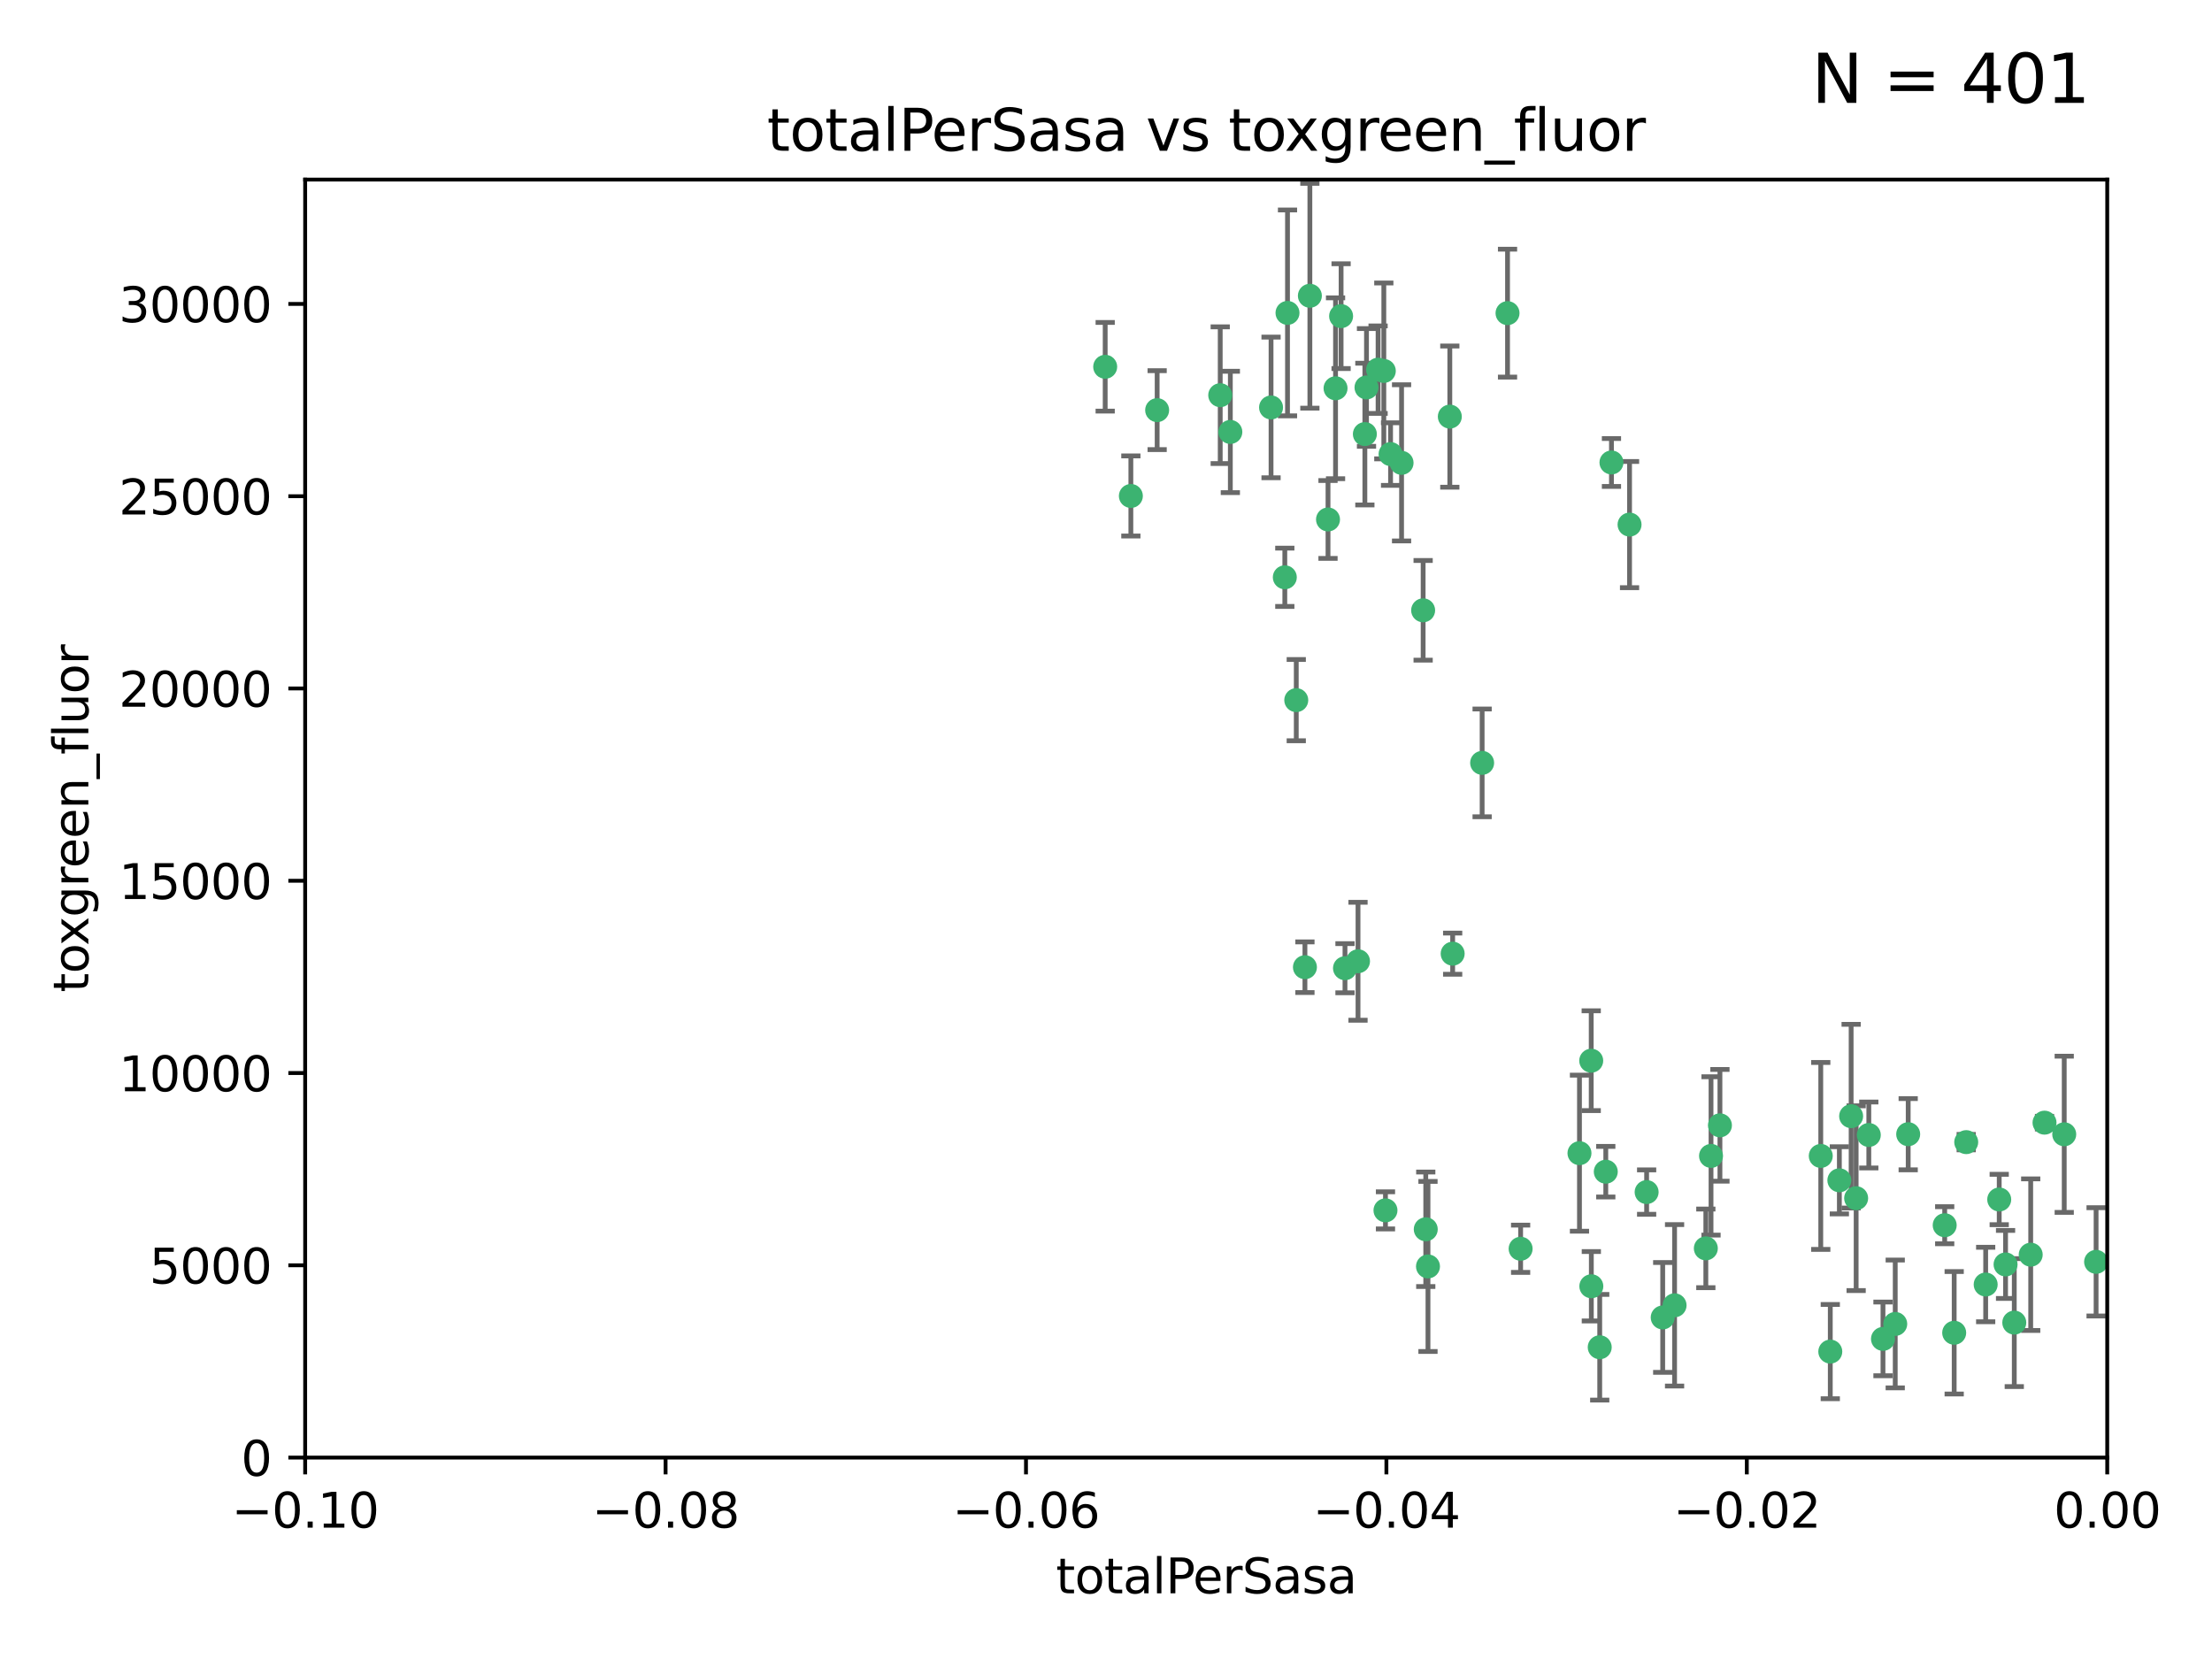 <?xml version="1.0" encoding="utf-8" standalone="no"?>
<!DOCTYPE svg PUBLIC "-//W3C//DTD SVG 1.1//EN"
  "http://www.w3.org/Graphics/SVG/1.1/DTD/svg11.dtd">
<svg xmlns:xlink="http://www.w3.org/1999/xlink" width="460.8pt" height="345.6pt" viewBox="0 0 460.8 345.6" xmlns="http://www.w3.org/2000/svg" version="1.1">
 <defs>
  <style type="text/css">*{stroke-linejoin: round; stroke-linecap: butt}</style>
 </defs>
 <g id="figure_1">
  <g id="patch_1">
   <path d="M 0 345.6 
L 460.8 345.6 
L 460.8 0 
L 0 0 
z
" style="fill: #ffffff"/>
  </g>
  <g id="axes_1">
   <g id="patch_2">
    <path d="M 63.571 303.64 
L 438.975 303.64 
L 438.975 37.411 
L 63.571 37.411 
z
" style="fill: #ffffff"/>
   </g>
   <g id="PathCollection_1">
    <defs>
     <path id="mf8526a0fea" d="M 0 1.118 
C 0.297 1.118 0.581 1 0.791 0.791 
C 1 0.581 1.118 0.297 1.118 0 
C 1.118 -0.297 1 -0.581 0.791 -0.791 
C 0.581 -1 0.297 -1.118 0 -1.118 
C -0.297 -1.118 -0.581 -1 -0.791 -0.791 
C -1 -0.581 -1.118 -0.297 -1.118 0 
C -1.118 0.297 -1 0.581 -0.791 0.791 
C -0.581 1 -0.297 1.118 0 1.118 
z
" style="stroke: #3cb371"/>
    </defs>
    <g clip-path="url(#pacc76b32da)">
     <use xlink:href="#mf8526a0fea" x="235.58" y="103.319" style="fill: #3cb371; stroke: #3cb371"/>
     <use xlink:href="#mf8526a0fea" x="268.211" y="65.184" style="fill: #3cb371; stroke: #3cb371"/>
     <use xlink:href="#mf8526a0fea" x="241.055" y="85.438" style="fill: #3cb371; stroke: #3cb371"/>
     <use xlink:href="#mf8526a0fea" x="254.195" y="82.326" style="fill: #3cb371; stroke: #3cb371"/>
     <use xlink:href="#mf8526a0fea" x="230.231" y="76.407" style="fill: #3cb371; stroke: #3cb371"/>
     <use xlink:href="#mf8526a0fea" x="279.375" y="65.86" style="fill: #3cb371; stroke: #3cb371"/>
     <use xlink:href="#mf8526a0fea" x="276.649" y="108.214" style="fill: #3cb371; stroke: #3cb371"/>
     <use xlink:href="#mf8526a0fea" x="284.327" y="90.426" style="fill: #3cb371; stroke: #3cb371"/>
     <use xlink:href="#mf8526a0fea" x="272.871" y="61.614" style="fill: #3cb371; stroke: #3cb371"/>
     <use xlink:href="#mf8526a0fea" x="296.465" y="127.138" style="fill: #3cb371; stroke: #3cb371"/>
     <use xlink:href="#mf8526a0fea" x="278.219" y="80.887" style="fill: #3cb371; stroke: #3cb371"/>
     <use xlink:href="#mf8526a0fea" x="289.681" y="94.593" style="fill: #3cb371; stroke: #3cb371"/>
     <use xlink:href="#mf8526a0fea" x="280.186" y="201.695" style="fill: #3cb371; stroke: #3cb371"/>
     <use xlink:href="#mf8526a0fea" x="287.08" y="77.01" style="fill: #3cb371; stroke: #3cb371"/>
     <use xlink:href="#mf8526a0fea" x="270.035" y="145.851" style="fill: #3cb371; stroke: #3cb371"/>
     <use xlink:href="#mf8526a0fea" x="302.023" y="86.787" style="fill: #3cb371; stroke: #3cb371"/>
     <use xlink:href="#mf8526a0fea" x="316.773" y="260.14" style="fill: #3cb371; stroke: #3cb371"/>
     <use xlink:href="#mf8526a0fea" x="264.783" y="84.877" style="fill: #3cb371; stroke: #3cb371"/>
     <use xlink:href="#mf8526a0fea" x="288.274" y="77.272" style="fill: #3cb371; stroke: #3cb371"/>
     <use xlink:href="#mf8526a0fea" x="335.696" y="96.341" style="fill: #3cb371; stroke: #3cb371"/>
     <use xlink:href="#mf8526a0fea" x="314.046" y="65.233" style="fill: #3cb371; stroke: #3cb371"/>
     <use xlink:href="#mf8526a0fea" x="267.65" y="120.261" style="fill: #3cb371; stroke: #3cb371"/>
     <use xlink:href="#mf8526a0fea" x="282.899" y="200.248" style="fill: #3cb371; stroke: #3cb371"/>
     <use xlink:href="#mf8526a0fea" x="271.842" y="201.487" style="fill: #3cb371; stroke: #3cb371"/>
     <use xlink:href="#mf8526a0fea" x="288.62" y="252.138" style="fill: #3cb371; stroke: #3cb371"/>
     <use xlink:href="#mf8526a0fea" x="291.972" y="96.418" style="fill: #3cb371; stroke: #3cb371"/>
     <use xlink:href="#mf8526a0fea" x="284.666" y="80.711" style="fill: #3cb371; stroke: #3cb371"/>
     <use xlink:href="#mf8526a0fea" x="256.303" y="89.982" style="fill: #3cb371; stroke: #3cb371"/>
     <use xlink:href="#mf8526a0fea" x="308.755" y="158.921" style="fill: #3cb371; stroke: #3cb371"/>
     <use xlink:href="#mf8526a0fea" x="329.033" y="240.229" style="fill: #3cb371; stroke: #3cb371"/>
     <use xlink:href="#mf8526a0fea" x="331.504" y="267.951" style="fill: #3cb371; stroke: #3cb371"/>
     <use xlink:href="#mf8526a0fea" x="346.372" y="274.45" style="fill: #3cb371; stroke: #3cb371"/>
     <use xlink:href="#mf8526a0fea" x="334.515" y="244.087" style="fill: #3cb371; stroke: #3cb371"/>
     <use xlink:href="#mf8526a0fea" x="339.466" y="109.281" style="fill: #3cb371; stroke: #3cb371"/>
     <use xlink:href="#mf8526a0fea" x="302.616" y="198.666" style="fill: #3cb371; stroke: #3cb371"/>
     <use xlink:href="#mf8526a0fea" x="333.252" y="280.656" style="fill: #3cb371; stroke: #3cb371"/>
     <use xlink:href="#mf8526a0fea" x="348.844" y="271.92" style="fill: #3cb371; stroke: #3cb371"/>
     <use xlink:href="#mf8526a0fea" x="331.48" y="220.964" style="fill: #3cb371; stroke: #3cb371"/>
     <use xlink:href="#mf8526a0fea" x="297.475" y="263.821" style="fill: #3cb371; stroke: #3cb371"/>
     <use xlink:href="#mf8526a0fea" x="356.438" y="240.798" style="fill: #3cb371; stroke: #3cb371"/>
     <use xlink:href="#mf8526a0fea" x="343.023" y="248.333" style="fill: #3cb371; stroke: #3cb371"/>
     <use xlink:href="#mf8526a0fea" x="355.356" y="260.057" style="fill: #3cb371; stroke: #3cb371"/>
     <use xlink:href="#mf8526a0fea" x="385.625" y="232.519" style="fill: #3cb371; stroke: #3cb371"/>
     <use xlink:href="#mf8526a0fea" x="358.294" y="234.427" style="fill: #3cb371; stroke: #3cb371"/>
     <use xlink:href="#mf8526a0fea" x="397.511" y="236.275" style="fill: #3cb371; stroke: #3cb371"/>
     <use xlink:href="#mf8526a0fea" x="297.012" y="256.083" style="fill: #3cb371; stroke: #3cb371"/>
     <use xlink:href="#mf8526a0fea" x="386.669" y="249.606" style="fill: #3cb371; stroke: #3cb371"/>
     <use xlink:href="#mf8526a0fea" x="379.299" y="240.802" style="fill: #3cb371; stroke: #3cb371"/>
     <use xlink:href="#mf8526a0fea" x="381.282" y="281.563" style="fill: #3cb371; stroke: #3cb371"/>
     <use xlink:href="#mf8526a0fea" x="383.173" y="245.879" style="fill: #3cb371; stroke: #3cb371"/>
     <use xlink:href="#mf8526a0fea" x="392.259" y="278.918" style="fill: #3cb371; stroke: #3cb371"/>
     <use xlink:href="#mf8526a0fea" x="389.306" y="236.437" style="fill: #3cb371; stroke: #3cb371"/>
     <use xlink:href="#mf8526a0fea" x="394.812" y="275.803" style="fill: #3cb371; stroke: #3cb371"/>
     <use xlink:href="#mf8526a0fea" x="409.599" y="237.927" style="fill: #3cb371; stroke: #3cb371"/>
     <use xlink:href="#mf8526a0fea" x="407.093" y="277.641" style="fill: #3cb371; stroke: #3cb371"/>
     <use xlink:href="#mf8526a0fea" x="416.474" y="249.877" style="fill: #3cb371; stroke: #3cb371"/>
     <use xlink:href="#mf8526a0fea" x="405.115" y="255.236" style="fill: #3cb371; stroke: #3cb371"/>
     <use xlink:href="#mf8526a0fea" x="413.653" y="267.589" style="fill: #3cb371; stroke: #3cb371"/>
     <use xlink:href="#mf8526a0fea" x="417.796" y="263.407" style="fill: #3cb371; stroke: #3cb371"/>
     <use xlink:href="#mf8526a0fea" x="419.611" y="275.523" style="fill: #3cb371; stroke: #3cb371"/>
     <use xlink:href="#mf8526a0fea" x="425.911" y="233.87" style="fill: #3cb371; stroke: #3cb371"/>
     <use xlink:href="#mf8526a0fea" x="423.033" y="261.371" style="fill: #3cb371; stroke: #3cb371"/>
     <use xlink:href="#mf8526a0fea" x="430.017" y="236.293" style="fill: #3cb371; stroke: #3cb371"/>
     <use xlink:href="#mf8526a0fea" x="436.655" y="262.865" style="fill: #3cb371; stroke: #3cb371"/>
    </g>
   </g>
   <g id="matplotlib.axis_1">
    <g id="xtick_1">
     <g id="line2d_1">
      <defs>
       <path id="mfcfe4acb90" d="M 0 0 
L 0 3.5 
" style="stroke: #000000; stroke-width: 0.8"/>
      </defs>
      <g>
       <use xlink:href="#mfcfe4acb90" x="63.571" y="303.64" style="stroke: #000000; stroke-width: 0.8"/>
      </g>
     </g>
     <g id="text_1">
      <!-- −0.10 -->
      <g transform="translate(48.249 318.238)scale(0.1 -0.1)">
       <defs>
        <path id="DejaVuSans-2212" d="M 678 2272 
L 4684 2272 
L 4684 1741 
L 678 1741 
L 678 2272 
z
" transform="scale(0.016)"/>
        <path id="DejaVuSans-30" d="M 2034 4250 
Q 1547 4250 1301 3770 
Q 1056 3291 1056 2328 
Q 1056 1369 1301 889 
Q 1547 409 2034 409 
Q 2525 409 2770 889 
Q 3016 1369 3016 2328 
Q 3016 3291 2770 3770 
Q 2525 4250 2034 4250 
z
M 2034 4750 
Q 2819 4750 3233 4129 
Q 3647 3509 3647 2328 
Q 3647 1150 3233 529 
Q 2819 -91 2034 -91 
Q 1250 -91 836 529 
Q 422 1150 422 2328 
Q 422 3509 836 4129 
Q 1250 4750 2034 4750 
z
" transform="scale(0.016)"/>
        <path id="DejaVuSans-2e" d="M 684 794 
L 1344 794 
L 1344 0 
L 684 0 
L 684 794 
z
" transform="scale(0.016)"/>
        <path id="DejaVuSans-31" d="M 794 531 
L 1825 531 
L 1825 4091 
L 703 3866 
L 703 4441 
L 1819 4666 
L 2450 4666 
L 2450 531 
L 3481 531 
L 3481 0 
L 794 0 
L 794 531 
z
" transform="scale(0.016)"/>
       </defs>
       <use xlink:href="#DejaVuSans-2212"/>
       <use xlink:href="#DejaVuSans-30" x="83.789"/>
       <use xlink:href="#DejaVuSans-2e" x="147.412"/>
       <use xlink:href="#DejaVuSans-31" x="179.199"/>
       <use xlink:href="#DejaVuSans-30" x="242.822"/>
      </g>
     </g>
    </g>
    <g id="xtick_2">
     <g id="line2d_2">
      <g>
       <use xlink:href="#mfcfe4acb90" x="138.652" y="303.64" style="stroke: #000000; stroke-width: 0.8"/>
      </g>
     </g>
     <g id="text_2">
      <!-- −0.08 -->
      <g transform="translate(123.329 318.238)scale(0.1 -0.1)">
       <defs>
        <path id="DejaVuSans-38" d="M 2034 2216 
Q 1584 2216 1326 1975 
Q 1069 1734 1069 1313 
Q 1069 891 1326 650 
Q 1584 409 2034 409 
Q 2484 409 2743 651 
Q 3003 894 3003 1313 
Q 3003 1734 2745 1975 
Q 2488 2216 2034 2216 
z
M 1403 2484 
Q 997 2584 770 2862 
Q 544 3141 544 3541 
Q 544 4100 942 4425 
Q 1341 4750 2034 4750 
Q 2731 4750 3128 4425 
Q 3525 4100 3525 3541 
Q 3525 3141 3298 2862 
Q 3072 2584 2669 2484 
Q 3125 2378 3379 2068 
Q 3634 1759 3634 1313 
Q 3634 634 3220 271 
Q 2806 -91 2034 -91 
Q 1263 -91 848 271 
Q 434 634 434 1313 
Q 434 1759 690 2068 
Q 947 2378 1403 2484 
z
M 1172 3481 
Q 1172 3119 1398 2916 
Q 1625 2713 2034 2713 
Q 2441 2713 2670 2916 
Q 2900 3119 2900 3481 
Q 2900 3844 2670 4047 
Q 2441 4250 2034 4250 
Q 1625 4250 1398 4047 
Q 1172 3844 1172 3481 
z
" transform="scale(0.016)"/>
       </defs>
       <use xlink:href="#DejaVuSans-2212"/>
       <use xlink:href="#DejaVuSans-30" x="83.789"/>
       <use xlink:href="#DejaVuSans-2e" x="147.412"/>
       <use xlink:href="#DejaVuSans-30" x="179.199"/>
       <use xlink:href="#DejaVuSans-38" x="242.822"/>
      </g>
     </g>
    </g>
    <g id="xtick_3">
     <g id="line2d_3">
      <g>
       <use xlink:href="#mfcfe4acb90" x="213.733" y="303.64" style="stroke: #000000; stroke-width: 0.8"/>
      </g>
     </g>
     <g id="text_3">
      <!-- −0.06 -->
      <g transform="translate(198.41 318.238)scale(0.1 -0.1)">
       <defs>
        <path id="DejaVuSans-36" d="M 2113 2584 
Q 1688 2584 1439 2293 
Q 1191 2003 1191 1497 
Q 1191 994 1439 701 
Q 1688 409 2113 409 
Q 2538 409 2786 701 
Q 3034 994 3034 1497 
Q 3034 2003 2786 2293 
Q 2538 2584 2113 2584 
z
M 3366 4563 
L 3366 3988 
Q 3128 4100 2886 4159 
Q 2644 4219 2406 4219 
Q 1781 4219 1451 3797 
Q 1122 3375 1075 2522 
Q 1259 2794 1537 2939 
Q 1816 3084 2150 3084 
Q 2853 3084 3261 2657 
Q 3669 2231 3669 1497 
Q 3669 778 3244 343 
Q 2819 -91 2113 -91 
Q 1303 -91 875 529 
Q 447 1150 447 2328 
Q 447 3434 972 4092 
Q 1497 4750 2381 4750 
Q 2619 4750 2861 4703 
Q 3103 4656 3366 4563 
z
" transform="scale(0.016)"/>
       </defs>
       <use xlink:href="#DejaVuSans-2212"/>
       <use xlink:href="#DejaVuSans-30" x="83.789"/>
       <use xlink:href="#DejaVuSans-2e" x="147.412"/>
       <use xlink:href="#DejaVuSans-30" x="179.199"/>
       <use xlink:href="#DejaVuSans-36" x="242.822"/>
      </g>
     </g>
    </g>
    <g id="xtick_4">
     <g id="line2d_4">
      <g>
       <use xlink:href="#mfcfe4acb90" x="288.813" y="303.64" style="stroke: #000000; stroke-width: 0.8"/>
      </g>
     </g>
     <g id="text_4">
      <!-- −0.04 -->
      <g transform="translate(273.491 318.238)scale(0.1 -0.1)">
       <defs>
        <path id="DejaVuSans-34" d="M 2419 4116 
L 825 1625 
L 2419 1625 
L 2419 4116 
z
M 2253 4666 
L 3047 4666 
L 3047 1625 
L 3713 1625 
L 3713 1100 
L 3047 1100 
L 3047 0 
L 2419 0 
L 2419 1100 
L 313 1100 
L 313 1709 
L 2253 4666 
z
" transform="scale(0.016)"/>
       </defs>
       <use xlink:href="#DejaVuSans-2212"/>
       <use xlink:href="#DejaVuSans-30" x="83.789"/>
       <use xlink:href="#DejaVuSans-2e" x="147.412"/>
       <use xlink:href="#DejaVuSans-30" x="179.199"/>
       <use xlink:href="#DejaVuSans-34" x="242.822"/>
      </g>
     </g>
    </g>
    <g id="xtick_5">
     <g id="line2d_5">
      <g>
       <use xlink:href="#mfcfe4acb90" x="363.894" y="303.64" style="stroke: #000000; stroke-width: 0.8"/>
      </g>
     </g>
     <g id="text_5">
      <!-- −0.02 -->
      <g transform="translate(348.572 318.238)scale(0.1 -0.1)">
       <defs>
        <path id="DejaVuSans-32" d="M 1228 531 
L 3431 531 
L 3431 0 
L 469 0 
L 469 531 
Q 828 903 1448 1529 
Q 2069 2156 2228 2338 
Q 2531 2678 2651 2914 
Q 2772 3150 2772 3378 
Q 2772 3750 2511 3984 
Q 2250 4219 1831 4219 
Q 1534 4219 1204 4116 
Q 875 4013 500 3803 
L 500 4441 
Q 881 4594 1212 4672 
Q 1544 4750 1819 4750 
Q 2544 4750 2975 4387 
Q 3406 4025 3406 3419 
Q 3406 3131 3298 2873 
Q 3191 2616 2906 2266 
Q 2828 2175 2409 1742 
Q 1991 1309 1228 531 
z
" transform="scale(0.016)"/>
       </defs>
       <use xlink:href="#DejaVuSans-2212"/>
       <use xlink:href="#DejaVuSans-30" x="83.789"/>
       <use xlink:href="#DejaVuSans-2e" x="147.412"/>
       <use xlink:href="#DejaVuSans-30" x="179.199"/>
       <use xlink:href="#DejaVuSans-32" x="242.822"/>
      </g>
     </g>
    </g>
    <g id="xtick_6">
     <g id="line2d_6">
      <g>
       <use xlink:href="#mfcfe4acb90" x="438.975" y="303.64" style="stroke: #000000; stroke-width: 0.8"/>
      </g>
     </g>
     <g id="text_6">
      <!-- 0.00 -->
      <g transform="translate(427.842 318.238)scale(0.1 -0.1)">
       <use xlink:href="#DejaVuSans-30"/>
       <use xlink:href="#DejaVuSans-2e" x="63.623"/>
       <use xlink:href="#DejaVuSans-30" x="95.41"/>
       <use xlink:href="#DejaVuSans-30" x="159.033"/>
      </g>
     </g>
    </g>
    <g id="text_7">
     <!-- totalPerSasa -->
     <g transform="translate(219.968 331.917)scale(0.1 -0.1)">
      <defs>
       <path id="DejaVuSans-74" d="M 1172 4494 
L 1172 3500 
L 2356 3500 
L 2356 3053 
L 1172 3053 
L 1172 1153 
Q 1172 725 1289 603 
Q 1406 481 1766 481 
L 2356 481 
L 2356 0 
L 1766 0 
Q 1100 0 847 248 
Q 594 497 594 1153 
L 594 3053 
L 172 3053 
L 172 3500 
L 594 3500 
L 594 4494 
L 1172 4494 
z
" transform="scale(0.016)"/>
       <path id="DejaVuSans-6f" d="M 1959 3097 
Q 1497 3097 1228 2736 
Q 959 2375 959 1747 
Q 959 1119 1226 758 
Q 1494 397 1959 397 
Q 2419 397 2687 759 
Q 2956 1122 2956 1747 
Q 2956 2369 2687 2733 
Q 2419 3097 1959 3097 
z
M 1959 3584 
Q 2709 3584 3137 3096 
Q 3566 2609 3566 1747 
Q 3566 888 3137 398 
Q 2709 -91 1959 -91 
Q 1206 -91 779 398 
Q 353 888 353 1747 
Q 353 2609 779 3096 
Q 1206 3584 1959 3584 
z
" transform="scale(0.016)"/>
       <path id="DejaVuSans-61" d="M 2194 1759 
Q 1497 1759 1228 1600 
Q 959 1441 959 1056 
Q 959 750 1161 570 
Q 1363 391 1709 391 
Q 2188 391 2477 730 
Q 2766 1069 2766 1631 
L 2766 1759 
L 2194 1759 
z
M 3341 1997 
L 3341 0 
L 2766 0 
L 2766 531 
Q 2569 213 2275 61 
Q 1981 -91 1556 -91 
Q 1019 -91 701 211 
Q 384 513 384 1019 
Q 384 1609 779 1909 
Q 1175 2209 1959 2209 
L 2766 2209 
L 2766 2266 
Q 2766 2663 2505 2880 
Q 2244 3097 1772 3097 
Q 1472 3097 1187 3025 
Q 903 2953 641 2809 
L 641 3341 
Q 956 3463 1253 3523 
Q 1550 3584 1831 3584 
Q 2591 3584 2966 3190 
Q 3341 2797 3341 1997 
z
" transform="scale(0.016)"/>
       <path id="DejaVuSans-6c" d="M 603 4863 
L 1178 4863 
L 1178 0 
L 603 0 
L 603 4863 
z
" transform="scale(0.016)"/>
       <path id="DejaVuSans-50" d="M 1259 4147 
L 1259 2394 
L 2053 2394 
Q 2494 2394 2734 2622 
Q 2975 2850 2975 3272 
Q 2975 3691 2734 3919 
Q 2494 4147 2053 4147 
L 1259 4147 
z
M 628 4666 
L 2053 4666 
Q 2838 4666 3239 4311 
Q 3641 3956 3641 3272 
Q 3641 2581 3239 2228 
Q 2838 1875 2053 1875 
L 1259 1875 
L 1259 0 
L 628 0 
L 628 4666 
z
" transform="scale(0.016)"/>
       <path id="DejaVuSans-65" d="M 3597 1894 
L 3597 1613 
L 953 1613 
Q 991 1019 1311 708 
Q 1631 397 2203 397 
Q 2534 397 2845 478 
Q 3156 559 3463 722 
L 3463 178 
Q 3153 47 2828 -22 
Q 2503 -91 2169 -91 
Q 1331 -91 842 396 
Q 353 884 353 1716 
Q 353 2575 817 3079 
Q 1281 3584 2069 3584 
Q 2775 3584 3186 3129 
Q 3597 2675 3597 1894 
z
M 3022 2063 
Q 3016 2534 2758 2815 
Q 2500 3097 2075 3097 
Q 1594 3097 1305 2825 
Q 1016 2553 972 2059 
L 3022 2063 
z
" transform="scale(0.016)"/>
       <path id="DejaVuSans-72" d="M 2631 2963 
Q 2534 3019 2420 3045 
Q 2306 3072 2169 3072 
Q 1681 3072 1420 2755 
Q 1159 2438 1159 1844 
L 1159 0 
L 581 0 
L 581 3500 
L 1159 3500 
L 1159 2956 
Q 1341 3275 1631 3429 
Q 1922 3584 2338 3584 
Q 2397 3584 2469 3576 
Q 2541 3569 2628 3553 
L 2631 2963 
z
" transform="scale(0.016)"/>
       <path id="DejaVuSans-53" d="M 3425 4513 
L 3425 3897 
Q 3066 4069 2747 4153 
Q 2428 4238 2131 4238 
Q 1616 4238 1336 4038 
Q 1056 3838 1056 3469 
Q 1056 3159 1242 3001 
Q 1428 2844 1947 2747 
L 2328 2669 
Q 3034 2534 3370 2195 
Q 3706 1856 3706 1288 
Q 3706 609 3251 259 
Q 2797 -91 1919 -91 
Q 1588 -91 1214 -16 
Q 841 59 441 206 
L 441 856 
Q 825 641 1194 531 
Q 1563 422 1919 422 
Q 2459 422 2753 634 
Q 3047 847 3047 1241 
Q 3047 1584 2836 1778 
Q 2625 1972 2144 2069 
L 1759 2144 
Q 1053 2284 737 2584 
Q 422 2884 422 3419 
Q 422 4038 858 4394 
Q 1294 4750 2059 4750 
Q 2388 4750 2728 4690 
Q 3069 4631 3425 4513 
z
" transform="scale(0.016)"/>
       <path id="DejaVuSans-73" d="M 2834 3397 
L 2834 2853 
Q 2591 2978 2328 3040 
Q 2066 3103 1784 3103 
Q 1356 3103 1142 2972 
Q 928 2841 928 2578 
Q 928 2378 1081 2264 
Q 1234 2150 1697 2047 
L 1894 2003 
Q 2506 1872 2764 1633 
Q 3022 1394 3022 966 
Q 3022 478 2636 193 
Q 2250 -91 1575 -91 
Q 1294 -91 989 -36 
Q 684 19 347 128 
L 347 722 
Q 666 556 975 473 
Q 1284 391 1588 391 
Q 1994 391 2212 530 
Q 2431 669 2431 922 
Q 2431 1156 2273 1281 
Q 2116 1406 1581 1522 
L 1381 1569 
Q 847 1681 609 1914 
Q 372 2147 372 2553 
Q 372 3047 722 3315 
Q 1072 3584 1716 3584 
Q 2034 3584 2315 3537 
Q 2597 3491 2834 3397 
z
" transform="scale(0.016)"/>
      </defs>
      <use xlink:href="#DejaVuSans-74"/>
      <use xlink:href="#DejaVuSans-6f" x="39.209"/>
      <use xlink:href="#DejaVuSans-74" x="100.391"/>
      <use xlink:href="#DejaVuSans-61" x="139.6"/>
      <use xlink:href="#DejaVuSans-6c" x="200.879"/>
      <use xlink:href="#DejaVuSans-50" x="228.662"/>
      <use xlink:href="#DejaVuSans-65" x="285.34"/>
      <use xlink:href="#DejaVuSans-72" x="346.863"/>
      <use xlink:href="#DejaVuSans-53" x="387.977"/>
      <use xlink:href="#DejaVuSans-61" x="451.453"/>
      <use xlink:href="#DejaVuSans-73" x="512.732"/>
      <use xlink:href="#DejaVuSans-61" x="564.832"/>
     </g>
    </g>
   </g>
   <g id="matplotlib.axis_2">
    <g id="ytick_1">
     <g id="line2d_7">
      <defs>
       <path id="m3f65151ff8" d="M 0 0 
L -3.5 0 
" style="stroke: #000000; stroke-width: 0.8"/>
      </defs>
      <g>
       <use xlink:href="#m3f65151ff8" x="63.571" y="303.64" style="stroke: #000000; stroke-width: 0.8"/>
      </g>
     </g>
     <g id="text_8">
      <!-- 0 -->
      <g transform="translate(50.209 307.439)scale(0.1 -0.1)">
       <use xlink:href="#DejaVuSans-30"/>
      </g>
     </g>
    </g>
    <g id="ytick_2">
     <g id="line2d_8">
      <g>
       <use xlink:href="#m3f65151ff8" x="63.571" y="263.586" style="stroke: #000000; stroke-width: 0.8"/>
      </g>
     </g>
     <g id="text_9">
      <!-- 5000 -->
      <g transform="translate(31.121 267.385)scale(0.1 -0.1)">
       <defs>
        <path id="DejaVuSans-35" d="M 691 4666 
L 3169 4666 
L 3169 4134 
L 1269 4134 
L 1269 2991 
Q 1406 3038 1543 3061 
Q 1681 3084 1819 3084 
Q 2600 3084 3056 2656 
Q 3513 2228 3513 1497 
Q 3513 744 3044 326 
Q 2575 -91 1722 -91 
Q 1428 -91 1123 -41 
Q 819 9 494 109 
L 494 744 
Q 775 591 1075 516 
Q 1375 441 1709 441 
Q 2250 441 2565 725 
Q 2881 1009 2881 1497 
Q 2881 1984 2565 2268 
Q 2250 2553 1709 2553 
Q 1456 2553 1204 2497 
Q 953 2441 691 2322 
L 691 4666 
z
" transform="scale(0.016)"/>
       </defs>
       <use xlink:href="#DejaVuSans-35"/>
       <use xlink:href="#DejaVuSans-30" x="63.623"/>
       <use xlink:href="#DejaVuSans-30" x="127.246"/>
       <use xlink:href="#DejaVuSans-30" x="190.869"/>
      </g>
     </g>
    </g>
    <g id="ytick_3">
     <g id="line2d_9">
      <g>
       <use xlink:href="#m3f65151ff8" x="63.571" y="223.532" style="stroke: #000000; stroke-width: 0.8"/>
      </g>
     </g>
     <g id="text_10">
      <!-- 10000 -->
      <g transform="translate(24.759 227.331)scale(0.1 -0.1)">
       <use xlink:href="#DejaVuSans-31"/>
       <use xlink:href="#DejaVuSans-30" x="63.623"/>
       <use xlink:href="#DejaVuSans-30" x="127.246"/>
       <use xlink:href="#DejaVuSans-30" x="190.869"/>
       <use xlink:href="#DejaVuSans-30" x="254.492"/>
      </g>
     </g>
    </g>
    <g id="ytick_4">
     <g id="line2d_10">
      <g>
       <use xlink:href="#m3f65151ff8" x="63.571" y="183.478" style="stroke: #000000; stroke-width: 0.8"/>
      </g>
     </g>
     <g id="text_11">
      <!-- 15000 -->
      <g transform="translate(24.759 187.278)scale(0.1 -0.1)">
       <use xlink:href="#DejaVuSans-31"/>
       <use xlink:href="#DejaVuSans-35" x="63.623"/>
       <use xlink:href="#DejaVuSans-30" x="127.246"/>
       <use xlink:href="#DejaVuSans-30" x="190.869"/>
       <use xlink:href="#DejaVuSans-30" x="254.492"/>
      </g>
     </g>
    </g>
    <g id="ytick_5">
     <g id="line2d_11">
      <g>
       <use xlink:href="#m3f65151ff8" x="63.571" y="143.424" style="stroke: #000000; stroke-width: 0.8"/>
      </g>
     </g>
     <g id="text_12">
      <!-- 20000 -->
      <g transform="translate(24.759 147.224)scale(0.1 -0.1)">
       <use xlink:href="#DejaVuSans-32"/>
       <use xlink:href="#DejaVuSans-30" x="63.623"/>
       <use xlink:href="#DejaVuSans-30" x="127.246"/>
       <use xlink:href="#DejaVuSans-30" x="190.869"/>
       <use xlink:href="#DejaVuSans-30" x="254.492"/>
      </g>
     </g>
    </g>
    <g id="ytick_6">
     <g id="line2d_12">
      <g>
       <use xlink:href="#m3f65151ff8" x="63.571" y="103.371" style="stroke: #000000; stroke-width: 0.8"/>
      </g>
     </g>
     <g id="text_13">
      <!-- 25000 -->
      <g transform="translate(24.759 107.17)scale(0.1 -0.1)">
       <use xlink:href="#DejaVuSans-32"/>
       <use xlink:href="#DejaVuSans-35" x="63.623"/>
       <use xlink:href="#DejaVuSans-30" x="127.246"/>
       <use xlink:href="#DejaVuSans-30" x="190.869"/>
       <use xlink:href="#DejaVuSans-30" x="254.492"/>
      </g>
     </g>
    </g>
    <g id="ytick_7">
     <g id="line2d_13">
      <g>
       <use xlink:href="#m3f65151ff8" x="63.571" y="63.317" style="stroke: #000000; stroke-width: 0.8"/>
      </g>
     </g>
     <g id="text_14">
      <!-- 30000 -->
      <g transform="translate(24.759 67.116)scale(0.1 -0.1)">
       <defs>
        <path id="DejaVuSans-33" d="M 2597 2516 
Q 3050 2419 3304 2112 
Q 3559 1806 3559 1356 
Q 3559 666 3084 287 
Q 2609 -91 1734 -91 
Q 1441 -91 1130 -33 
Q 819 25 488 141 
L 488 750 
Q 750 597 1062 519 
Q 1375 441 1716 441 
Q 2309 441 2620 675 
Q 2931 909 2931 1356 
Q 2931 1769 2642 2001 
Q 2353 2234 1838 2234 
L 1294 2234 
L 1294 2753 
L 1863 2753 
Q 2328 2753 2575 2939 
Q 2822 3125 2822 3475 
Q 2822 3834 2567 4026 
Q 2313 4219 1838 4219 
Q 1578 4219 1281 4162 
Q 984 4106 628 3988 
L 628 4550 
Q 988 4650 1302 4700 
Q 1616 4750 1894 4750 
Q 2613 4750 3031 4423 
Q 3450 4097 3450 3541 
Q 3450 3153 3228 2886 
Q 3006 2619 2597 2516 
z
" transform="scale(0.016)"/>
       </defs>
       <use xlink:href="#DejaVuSans-33"/>
       <use xlink:href="#DejaVuSans-30" x="63.623"/>
       <use xlink:href="#DejaVuSans-30" x="127.246"/>
       <use xlink:href="#DejaVuSans-30" x="190.869"/>
       <use xlink:href="#DejaVuSans-30" x="254.492"/>
      </g>
     </g>
    </g>
    <g id="text_15">
     <!-- toxgreen_fluor -->
     <g transform="translate(18.401 206.72)rotate(-90)scale(0.1 -0.1)">
      <defs>
       <path id="DejaVuSans-78" d="M 3513 3500 
L 2247 1797 
L 3578 0 
L 2900 0 
L 1881 1375 
L 863 0 
L 184 0 
L 1544 1831 
L 300 3500 
L 978 3500 
L 1906 2253 
L 2834 3500 
L 3513 3500 
z
" transform="scale(0.016)"/>
       <path id="DejaVuSans-67" d="M 2906 1791 
Q 2906 2416 2648 2759 
Q 2391 3103 1925 3103 
Q 1463 3103 1205 2759 
Q 947 2416 947 1791 
Q 947 1169 1205 825 
Q 1463 481 1925 481 
Q 2391 481 2648 825 
Q 2906 1169 2906 1791 
z
M 3481 434 
Q 3481 -459 3084 -895 
Q 2688 -1331 1869 -1331 
Q 1566 -1331 1297 -1286 
Q 1028 -1241 775 -1147 
L 775 -588 
Q 1028 -725 1275 -790 
Q 1522 -856 1778 -856 
Q 2344 -856 2625 -561 
Q 2906 -266 2906 331 
L 2906 616 
Q 2728 306 2450 153 
Q 2172 0 1784 0 
Q 1141 0 747 490 
Q 353 981 353 1791 
Q 353 2603 747 3093 
Q 1141 3584 1784 3584 
Q 2172 3584 2450 3431 
Q 2728 3278 2906 2969 
L 2906 3500 
L 3481 3500 
L 3481 434 
z
" transform="scale(0.016)"/>
       <path id="DejaVuSans-6e" d="M 3513 2113 
L 3513 0 
L 2938 0 
L 2938 2094 
Q 2938 2591 2744 2837 
Q 2550 3084 2163 3084 
Q 1697 3084 1428 2787 
Q 1159 2491 1159 1978 
L 1159 0 
L 581 0 
L 581 3500 
L 1159 3500 
L 1159 2956 
Q 1366 3272 1645 3428 
Q 1925 3584 2291 3584 
Q 2894 3584 3203 3211 
Q 3513 2838 3513 2113 
z
" transform="scale(0.016)"/>
       <path id="DejaVuSans-5f" d="M 3263 -1063 
L 3263 -1509 
L -63 -1509 
L -63 -1063 
L 3263 -1063 
z
" transform="scale(0.016)"/>
       <path id="DejaVuSans-66" d="M 2375 4863 
L 2375 4384 
L 1825 4384 
Q 1516 4384 1395 4259 
Q 1275 4134 1275 3809 
L 1275 3500 
L 2222 3500 
L 2222 3053 
L 1275 3053 
L 1275 0 
L 697 0 
L 697 3053 
L 147 3053 
L 147 3500 
L 697 3500 
L 697 3744 
Q 697 4328 969 4595 
Q 1241 4863 1831 4863 
L 2375 4863 
z
" transform="scale(0.016)"/>
       <path id="DejaVuSans-75" d="M 544 1381 
L 544 3500 
L 1119 3500 
L 1119 1403 
Q 1119 906 1312 657 
Q 1506 409 1894 409 
Q 2359 409 2629 706 
Q 2900 1003 2900 1516 
L 2900 3500 
L 3475 3500 
L 3475 0 
L 2900 0 
L 2900 538 
Q 2691 219 2414 64 
Q 2138 -91 1772 -91 
Q 1169 -91 856 284 
Q 544 659 544 1381 
z
M 1991 3584 
L 1991 3584 
z
" transform="scale(0.016)"/>
      </defs>
      <use xlink:href="#DejaVuSans-74"/>
      <use xlink:href="#DejaVuSans-6f" x="39.209"/>
      <use xlink:href="#DejaVuSans-78" x="97.266"/>
      <use xlink:href="#DejaVuSans-67" x="156.445"/>
      <use xlink:href="#DejaVuSans-72" x="219.922"/>
      <use xlink:href="#DejaVuSans-65" x="258.785"/>
      <use xlink:href="#DejaVuSans-65" x="320.309"/>
      <use xlink:href="#DejaVuSans-6e" x="381.832"/>
      <use xlink:href="#DejaVuSans-5f" x="445.211"/>
      <use xlink:href="#DejaVuSans-66" x="495.211"/>
      <use xlink:href="#DejaVuSans-6c" x="530.416"/>
      <use xlink:href="#DejaVuSans-75" x="558.199"/>
      <use xlink:href="#DejaVuSans-6f" x="621.578"/>
      <use xlink:href="#DejaVuSans-72" x="682.76"/>
     </g>
    </g>
   </g>
   <g id="LineCollection_1">
    <path d="M 235.58 111.662 
L 235.58 94.976 
" clip-path="url(#pacc76b32da)" style="fill: none; stroke: #696969"/>
    <path d="M 268.211 86.629 
L 268.211 43.739 
" clip-path="url(#pacc76b32da)" style="fill: none; stroke: #696969"/>
    <path d="M 241.055 93.658 
L 241.055 77.218 
" clip-path="url(#pacc76b32da)" style="fill: none; stroke: #696969"/>
    <path d="M 254.195 96.567 
L 254.195 68.086 
" clip-path="url(#pacc76b32da)" style="fill: none; stroke: #696969"/>
    <path d="M 230.231 85.641 
L 230.231 67.173 
" clip-path="url(#pacc76b32da)" style="fill: none; stroke: #696969"/>
    <path d="M 279.375 76.775 
L 279.375 54.946 
" clip-path="url(#pacc76b32da)" style="fill: none; stroke: #696969"/>
    <path d="M 276.649 116.326 
L 276.649 100.101 
" clip-path="url(#pacc76b32da)" style="fill: none; stroke: #696969"/>
    <path d="M 284.327 105.189 
L 284.327 75.663 
" clip-path="url(#pacc76b32da)" style="fill: none; stroke: #696969"/>
    <path d="M 272.871 85.029 
L 272.871 38.199 
" clip-path="url(#pacc76b32da)" style="fill: none; stroke: #696969"/>
    <path d="M 296.465 137.518 
L 296.465 116.759 
" clip-path="url(#pacc76b32da)" style="fill: none; stroke: #696969"/>
    <path d="M 278.219 99.727 
L 278.219 62.047 
" clip-path="url(#pacc76b32da)" style="fill: none; stroke: #696969"/>
    <path d="M 289.681 101.108 
L 289.681 88.078 
" clip-path="url(#pacc76b32da)" style="fill: none; stroke: #696969"/>
    <path d="M 280.186 206.809 
L 280.186 196.58 
" clip-path="url(#pacc76b32da)" style="fill: none; stroke: #696969"/>
    <path d="M 287.08 86.119 
L 287.08 67.901 
" clip-path="url(#pacc76b32da)" style="fill: none; stroke: #696969"/>
    <path d="M 270.035 154.314 
L 270.035 137.387 
" clip-path="url(#pacc76b32da)" style="fill: none; stroke: #696969"/>
    <path d="M 302.023 101.495 
L 302.023 72.08 
" clip-path="url(#pacc76b32da)" style="fill: none; stroke: #696969"/>
    <path d="M 316.773 265.065 
L 316.773 255.214 
" clip-path="url(#pacc76b32da)" style="fill: none; stroke: #696969"/>
    <path d="M 264.783 99.526 
L 264.783 70.227 
" clip-path="url(#pacc76b32da)" style="fill: none; stroke: #696969"/>
    <path d="M 288.274 95.589 
L 288.274 58.955 
" clip-path="url(#pacc76b32da)" style="fill: none; stroke: #696969"/>
    <path d="M 335.696 101.329 
L 335.696 91.353 
" clip-path="url(#pacc76b32da)" style="fill: none; stroke: #696969"/>
    <path d="M 314.046 78.556 
L 314.046 51.911 
" clip-path="url(#pacc76b32da)" style="fill: none; stroke: #696969"/>
    <path d="M 267.65 126.332 
L 267.65 114.19 
" clip-path="url(#pacc76b32da)" style="fill: none; stroke: #696969"/>
    <path d="M 282.899 212.532 
L 282.899 187.964 
" clip-path="url(#pacc76b32da)" style="fill: none; stroke: #696969"/>
    <path d="M 271.842 206.761 
L 271.842 196.213 
" clip-path="url(#pacc76b32da)" style="fill: none; stroke: #696969"/>
    <path d="M 288.62 256.007 
L 288.62 248.269 
" clip-path="url(#pacc76b32da)" style="fill: none; stroke: #696969"/>
    <path d="M 291.972 112.691 
L 291.972 80.146 
" clip-path="url(#pacc76b32da)" style="fill: none; stroke: #696969"/>
    <path d="M 284.666 92.975 
L 284.666 68.447 
" clip-path="url(#pacc76b32da)" style="fill: none; stroke: #696969"/>
    <path d="M 256.303 102.623 
L 256.303 77.342 
" clip-path="url(#pacc76b32da)" style="fill: none; stroke: #696969"/>
    <path d="M 308.755 170.147 
L 308.755 147.694 
" clip-path="url(#pacc76b32da)" style="fill: none; stroke: #696969"/>
    <path d="M 329.033 256.484 
L 329.033 223.973 
" clip-path="url(#pacc76b32da)" style="fill: none; stroke: #696969"/>
    <path d="M 331.504 275.179 
L 331.504 260.723 
" clip-path="url(#pacc76b32da)" style="fill: none; stroke: #696969"/>
    <path d="M 346.372 285.89 
L 346.372 263.01 
" clip-path="url(#pacc76b32da)" style="fill: none; stroke: #696969"/>
    <path d="M 334.515 249.358 
L 334.515 238.816 
" clip-path="url(#pacc76b32da)" style="fill: none; stroke: #696969"/>
    <path d="M 339.466 122.425 
L 339.466 96.137 
" clip-path="url(#pacc76b32da)" style="fill: none; stroke: #696969"/>
    <path d="M 302.616 202.955 
L 302.616 194.378 
" clip-path="url(#pacc76b32da)" style="fill: none; stroke: #696969"/>
    <path d="M 333.252 291.661 
L 333.252 269.651 
" clip-path="url(#pacc76b32da)" style="fill: none; stroke: #696969"/>
    <path d="M 348.844 288.737 
L 348.844 255.103 
" clip-path="url(#pacc76b32da)" style="fill: none; stroke: #696969"/>
    <path d="M 331.48 231.359 
L 331.48 210.569 
" clip-path="url(#pacc76b32da)" style="fill: none; stroke: #696969"/>
    <path d="M 297.475 281.536 
L 297.475 246.107 
" clip-path="url(#pacc76b32da)" style="fill: none; stroke: #696969"/>
    <path d="M 356.438 257.291 
L 356.438 224.306 
" clip-path="url(#pacc76b32da)" style="fill: none; stroke: #696969"/>
    <path d="M 343.023 252.959 
L 343.023 243.707 
" clip-path="url(#pacc76b32da)" style="fill: none; stroke: #696969"/>
    <path d="M 355.356 268.246 
L 355.356 251.867 
" clip-path="url(#pacc76b32da)" style="fill: none; stroke: #696969"/>
    <path d="M 385.625 251.65 
L 385.625 213.389 
" clip-path="url(#pacc76b32da)" style="fill: none; stroke: #696969"/>
    <path d="M 358.294 246.063 
L 358.294 222.79 
" clip-path="url(#pacc76b32da)" style="fill: none; stroke: #696969"/>
    <path d="M 397.511 243.694 
L 397.511 228.856 
" clip-path="url(#pacc76b32da)" style="fill: none; stroke: #696969"/>
    <path d="M 297.012 268.01 
L 297.012 244.156 
" clip-path="url(#pacc76b32da)" style="fill: none; stroke: #696969"/>
    <path d="M 386.669 268.849 
L 386.669 230.363 
" clip-path="url(#pacc76b32da)" style="fill: none; stroke: #696969"/>
    <path d="M 379.299 260.273 
L 379.299 221.332 
" clip-path="url(#pacc76b32da)" style="fill: none; stroke: #696969"/>
    <path d="M 381.282 291.382 
L 381.282 271.745 
" clip-path="url(#pacc76b32da)" style="fill: none; stroke: #696969"/>
    <path d="M 383.173 252.874 
L 383.173 238.884 
" clip-path="url(#pacc76b32da)" style="fill: none; stroke: #696969"/>
    <path d="M 392.259 286.594 
L 392.259 271.243 
" clip-path="url(#pacc76b32da)" style="fill: none; stroke: #696969"/>
    <path d="M 389.306 243.306 
L 389.306 229.567 
" clip-path="url(#pacc76b32da)" style="fill: none; stroke: #696969"/>
    <path d="M 394.812 289.116 
L 394.812 262.49 
" clip-path="url(#pacc76b32da)" style="fill: none; stroke: #696969"/>
    <path d="M 409.599 239.532 
L 409.599 236.321 
" clip-path="url(#pacc76b32da)" style="fill: none; stroke: #696969"/>
    <path d="M 407.093 290.399 
L 407.093 264.883 
" clip-path="url(#pacc76b32da)" style="fill: none; stroke: #696969"/>
    <path d="M 416.474 255.122 
L 416.474 244.631 
" clip-path="url(#pacc76b32da)" style="fill: none; stroke: #696969"/>
    <path d="M 405.115 259.098 
L 405.115 251.375 
" clip-path="url(#pacc76b32da)" style="fill: none; stroke: #696969"/>
    <path d="M 413.653 275.347 
L 413.653 259.831 
" clip-path="url(#pacc76b32da)" style="fill: none; stroke: #696969"/>
    <path d="M 417.796 270.491 
L 417.796 256.323 
" clip-path="url(#pacc76b32da)" style="fill: none; stroke: #696969"/>
    <path d="M 419.611 288.85 
L 419.611 262.196 
" clip-path="url(#pacc76b32da)" style="fill: none; stroke: #696969"/>
    <path d="M 425.911 235.199 
L 425.911 232.541 
" clip-path="url(#pacc76b32da)" style="fill: none; stroke: #696969"/>
    <path d="M 423.033 277.161 
L 423.033 245.581 
" clip-path="url(#pacc76b32da)" style="fill: none; stroke: #696969"/>
    <path d="M 430.017 252.564 
L 430.017 220.021 
" clip-path="url(#pacc76b32da)" style="fill: none; stroke: #696969"/>
    <path d="M 436.655 274.145 
L 436.655 251.585 
" clip-path="url(#pacc76b32da)" style="fill: none; stroke: #696969"/>
   </g>
   <g id="line2d_14">
    <defs>
     <path id="m65865500f8" d="M 2 0 
L -2 -0 
" style="stroke: #696969"/>
    </defs>
    <g clip-path="url(#pacc76b32da)">
     <use xlink:href="#m65865500f8" x="235.58" y="111.662" style="fill: #696969; stroke: #696969"/>
     <use xlink:href="#m65865500f8" x="268.211" y="86.629" style="fill: #696969; stroke: #696969"/>
     <use xlink:href="#m65865500f8" x="241.055" y="93.658" style="fill: #696969; stroke: #696969"/>
     <use xlink:href="#m65865500f8" x="254.195" y="96.567" style="fill: #696969; stroke: #696969"/>
     <use xlink:href="#m65865500f8" x="230.231" y="85.641" style="fill: #696969; stroke: #696969"/>
     <use xlink:href="#m65865500f8" x="279.375" y="76.775" style="fill: #696969; stroke: #696969"/>
     <use xlink:href="#m65865500f8" x="276.649" y="116.326" style="fill: #696969; stroke: #696969"/>
     <use xlink:href="#m65865500f8" x="284.327" y="105.189" style="fill: #696969; stroke: #696969"/>
     <use xlink:href="#m65865500f8" x="272.871" y="85.029" style="fill: #696969; stroke: #696969"/>
     <use xlink:href="#m65865500f8" x="296.465" y="137.518" style="fill: #696969; stroke: #696969"/>
     <use xlink:href="#m65865500f8" x="278.219" y="99.727" style="fill: #696969; stroke: #696969"/>
     <use xlink:href="#m65865500f8" x="289.681" y="101.108" style="fill: #696969; stroke: #696969"/>
     <use xlink:href="#m65865500f8" x="280.186" y="206.809" style="fill: #696969; stroke: #696969"/>
     <use xlink:href="#m65865500f8" x="287.08" y="86.119" style="fill: #696969; stroke: #696969"/>
     <use xlink:href="#m65865500f8" x="270.035" y="154.314" style="fill: #696969; stroke: #696969"/>
     <use xlink:href="#m65865500f8" x="302.023" y="101.495" style="fill: #696969; stroke: #696969"/>
     <use xlink:href="#m65865500f8" x="316.773" y="265.065" style="fill: #696969; stroke: #696969"/>
     <use xlink:href="#m65865500f8" x="264.783" y="99.526" style="fill: #696969; stroke: #696969"/>
     <use xlink:href="#m65865500f8" x="288.274" y="95.589" style="fill: #696969; stroke: #696969"/>
     <use xlink:href="#m65865500f8" x="335.696" y="101.329" style="fill: #696969; stroke: #696969"/>
     <use xlink:href="#m65865500f8" x="314.046" y="78.556" style="fill: #696969; stroke: #696969"/>
     <use xlink:href="#m65865500f8" x="267.65" y="126.332" style="fill: #696969; stroke: #696969"/>
     <use xlink:href="#m65865500f8" x="282.899" y="212.532" style="fill: #696969; stroke: #696969"/>
     <use xlink:href="#m65865500f8" x="271.842" y="206.761" style="fill: #696969; stroke: #696969"/>
     <use xlink:href="#m65865500f8" x="288.62" y="256.007" style="fill: #696969; stroke: #696969"/>
     <use xlink:href="#m65865500f8" x="291.972" y="112.691" style="fill: #696969; stroke: #696969"/>
     <use xlink:href="#m65865500f8" x="284.666" y="92.975" style="fill: #696969; stroke: #696969"/>
     <use xlink:href="#m65865500f8" x="256.303" y="102.623" style="fill: #696969; stroke: #696969"/>
     <use xlink:href="#m65865500f8" x="308.755" y="170.147" style="fill: #696969; stroke: #696969"/>
     <use xlink:href="#m65865500f8" x="329.033" y="256.484" style="fill: #696969; stroke: #696969"/>
     <use xlink:href="#m65865500f8" x="331.504" y="275.179" style="fill: #696969; stroke: #696969"/>
     <use xlink:href="#m65865500f8" x="346.372" y="285.89" style="fill: #696969; stroke: #696969"/>
     <use xlink:href="#m65865500f8" x="334.515" y="249.358" style="fill: #696969; stroke: #696969"/>
     <use xlink:href="#m65865500f8" x="339.466" y="122.425" style="fill: #696969; stroke: #696969"/>
     <use xlink:href="#m65865500f8" x="302.616" y="202.955" style="fill: #696969; stroke: #696969"/>
     <use xlink:href="#m65865500f8" x="333.252" y="291.661" style="fill: #696969; stroke: #696969"/>
     <use xlink:href="#m65865500f8" x="348.844" y="288.737" style="fill: #696969; stroke: #696969"/>
     <use xlink:href="#m65865500f8" x="331.48" y="231.359" style="fill: #696969; stroke: #696969"/>
     <use xlink:href="#m65865500f8" x="297.475" y="281.536" style="fill: #696969; stroke: #696969"/>
     <use xlink:href="#m65865500f8" x="356.438" y="257.291" style="fill: #696969; stroke: #696969"/>
     <use xlink:href="#m65865500f8" x="343.023" y="252.959" style="fill: #696969; stroke: #696969"/>
     <use xlink:href="#m65865500f8" x="355.356" y="268.246" style="fill: #696969; stroke: #696969"/>
     <use xlink:href="#m65865500f8" x="385.625" y="251.65" style="fill: #696969; stroke: #696969"/>
     <use xlink:href="#m65865500f8" x="358.294" y="246.063" style="fill: #696969; stroke: #696969"/>
     <use xlink:href="#m65865500f8" x="397.511" y="243.694" style="fill: #696969; stroke: #696969"/>
     <use xlink:href="#m65865500f8" x="297.012" y="268.01" style="fill: #696969; stroke: #696969"/>
     <use xlink:href="#m65865500f8" x="386.669" y="268.849" style="fill: #696969; stroke: #696969"/>
     <use xlink:href="#m65865500f8" x="379.299" y="260.273" style="fill: #696969; stroke: #696969"/>
     <use xlink:href="#m65865500f8" x="381.282" y="291.382" style="fill: #696969; stroke: #696969"/>
     <use xlink:href="#m65865500f8" x="383.173" y="252.874" style="fill: #696969; stroke: #696969"/>
     <use xlink:href="#m65865500f8" x="392.259" y="286.594" style="fill: #696969; stroke: #696969"/>
     <use xlink:href="#m65865500f8" x="389.306" y="243.306" style="fill: #696969; stroke: #696969"/>
     <use xlink:href="#m65865500f8" x="394.812" y="289.116" style="fill: #696969; stroke: #696969"/>
     <use xlink:href="#m65865500f8" x="409.599" y="239.532" style="fill: #696969; stroke: #696969"/>
     <use xlink:href="#m65865500f8" x="407.093" y="290.399" style="fill: #696969; stroke: #696969"/>
     <use xlink:href="#m65865500f8" x="416.474" y="255.122" style="fill: #696969; stroke: #696969"/>
     <use xlink:href="#m65865500f8" x="405.115" y="259.098" style="fill: #696969; stroke: #696969"/>
     <use xlink:href="#m65865500f8" x="413.653" y="275.347" style="fill: #696969; stroke: #696969"/>
     <use xlink:href="#m65865500f8" x="417.796" y="270.491" style="fill: #696969; stroke: #696969"/>
     <use xlink:href="#m65865500f8" x="419.611" y="288.85" style="fill: #696969; stroke: #696969"/>
     <use xlink:href="#m65865500f8" x="425.911" y="235.199" style="fill: #696969; stroke: #696969"/>
     <use xlink:href="#m65865500f8" x="423.033" y="277.161" style="fill: #696969; stroke: #696969"/>
     <use xlink:href="#m65865500f8" x="430.017" y="252.564" style="fill: #696969; stroke: #696969"/>
     <use xlink:href="#m65865500f8" x="436.655" y="274.145" style="fill: #696969; stroke: #696969"/>
    </g>
   </g>
   <g id="line2d_15">
    <g clip-path="url(#pacc76b32da)">
     <use xlink:href="#m65865500f8" x="235.58" y="94.976" style="fill: #696969; stroke: #696969"/>
     <use xlink:href="#m65865500f8" x="268.211" y="43.739" style="fill: #696969; stroke: #696969"/>
     <use xlink:href="#m65865500f8" x="241.055" y="77.218" style="fill: #696969; stroke: #696969"/>
     <use xlink:href="#m65865500f8" x="254.195" y="68.086" style="fill: #696969; stroke: #696969"/>
     <use xlink:href="#m65865500f8" x="230.231" y="67.173" style="fill: #696969; stroke: #696969"/>
     <use xlink:href="#m65865500f8" x="279.375" y="54.946" style="fill: #696969; stroke: #696969"/>
     <use xlink:href="#m65865500f8" x="276.649" y="100.101" style="fill: #696969; stroke: #696969"/>
     <use xlink:href="#m65865500f8" x="284.327" y="75.663" style="fill: #696969; stroke: #696969"/>
     <use xlink:href="#m65865500f8" x="272.871" y="38.199" style="fill: #696969; stroke: #696969"/>
     <use xlink:href="#m65865500f8" x="296.465" y="116.759" style="fill: #696969; stroke: #696969"/>
     <use xlink:href="#m65865500f8" x="278.219" y="62.047" style="fill: #696969; stroke: #696969"/>
     <use xlink:href="#m65865500f8" x="289.681" y="88.078" style="fill: #696969; stroke: #696969"/>
     <use xlink:href="#m65865500f8" x="280.186" y="196.58" style="fill: #696969; stroke: #696969"/>
     <use xlink:href="#m65865500f8" x="287.08" y="67.901" style="fill: #696969; stroke: #696969"/>
     <use xlink:href="#m65865500f8" x="270.035" y="137.387" style="fill: #696969; stroke: #696969"/>
     <use xlink:href="#m65865500f8" x="302.023" y="72.08" style="fill: #696969; stroke: #696969"/>
     <use xlink:href="#m65865500f8" x="316.773" y="255.214" style="fill: #696969; stroke: #696969"/>
     <use xlink:href="#m65865500f8" x="264.783" y="70.227" style="fill: #696969; stroke: #696969"/>
     <use xlink:href="#m65865500f8" x="288.274" y="58.955" style="fill: #696969; stroke: #696969"/>
     <use xlink:href="#m65865500f8" x="335.696" y="91.353" style="fill: #696969; stroke: #696969"/>
     <use xlink:href="#m65865500f8" x="314.046" y="51.911" style="fill: #696969; stroke: #696969"/>
     <use xlink:href="#m65865500f8" x="267.65" y="114.19" style="fill: #696969; stroke: #696969"/>
     <use xlink:href="#m65865500f8" x="282.899" y="187.964" style="fill: #696969; stroke: #696969"/>
     <use xlink:href="#m65865500f8" x="271.842" y="196.213" style="fill: #696969; stroke: #696969"/>
     <use xlink:href="#m65865500f8" x="288.62" y="248.269" style="fill: #696969; stroke: #696969"/>
     <use xlink:href="#m65865500f8" x="291.972" y="80.146" style="fill: #696969; stroke: #696969"/>
     <use xlink:href="#m65865500f8" x="284.666" y="68.447" style="fill: #696969; stroke: #696969"/>
     <use xlink:href="#m65865500f8" x="256.303" y="77.342" style="fill: #696969; stroke: #696969"/>
     <use xlink:href="#m65865500f8" x="308.755" y="147.694" style="fill: #696969; stroke: #696969"/>
     <use xlink:href="#m65865500f8" x="329.033" y="223.973" style="fill: #696969; stroke: #696969"/>
     <use xlink:href="#m65865500f8" x="331.504" y="260.723" style="fill: #696969; stroke: #696969"/>
     <use xlink:href="#m65865500f8" x="346.372" y="263.01" style="fill: #696969; stroke: #696969"/>
     <use xlink:href="#m65865500f8" x="334.515" y="238.816" style="fill: #696969; stroke: #696969"/>
     <use xlink:href="#m65865500f8" x="339.466" y="96.137" style="fill: #696969; stroke: #696969"/>
     <use xlink:href="#m65865500f8" x="302.616" y="194.378" style="fill: #696969; stroke: #696969"/>
     <use xlink:href="#m65865500f8" x="333.252" y="269.651" style="fill: #696969; stroke: #696969"/>
     <use xlink:href="#m65865500f8" x="348.844" y="255.103" style="fill: #696969; stroke: #696969"/>
     <use xlink:href="#m65865500f8" x="331.48" y="210.569" style="fill: #696969; stroke: #696969"/>
     <use xlink:href="#m65865500f8" x="297.475" y="246.107" style="fill: #696969; stroke: #696969"/>
     <use xlink:href="#m65865500f8" x="356.438" y="224.306" style="fill: #696969; stroke: #696969"/>
     <use xlink:href="#m65865500f8" x="343.023" y="243.707" style="fill: #696969; stroke: #696969"/>
     <use xlink:href="#m65865500f8" x="355.356" y="251.867" style="fill: #696969; stroke: #696969"/>
     <use xlink:href="#m65865500f8" x="385.625" y="213.389" style="fill: #696969; stroke: #696969"/>
     <use xlink:href="#m65865500f8" x="358.294" y="222.79" style="fill: #696969; stroke: #696969"/>
     <use xlink:href="#m65865500f8" x="397.511" y="228.856" style="fill: #696969; stroke: #696969"/>
     <use xlink:href="#m65865500f8" x="297.012" y="244.156" style="fill: #696969; stroke: #696969"/>
     <use xlink:href="#m65865500f8" x="386.669" y="230.363" style="fill: #696969; stroke: #696969"/>
     <use xlink:href="#m65865500f8" x="379.299" y="221.332" style="fill: #696969; stroke: #696969"/>
     <use xlink:href="#m65865500f8" x="381.282" y="271.745" style="fill: #696969; stroke: #696969"/>
     <use xlink:href="#m65865500f8" x="383.173" y="238.884" style="fill: #696969; stroke: #696969"/>
     <use xlink:href="#m65865500f8" x="392.259" y="271.243" style="fill: #696969; stroke: #696969"/>
     <use xlink:href="#m65865500f8" x="389.306" y="229.567" style="fill: #696969; stroke: #696969"/>
     <use xlink:href="#m65865500f8" x="394.812" y="262.49" style="fill: #696969; stroke: #696969"/>
     <use xlink:href="#m65865500f8" x="409.599" y="236.321" style="fill: #696969; stroke: #696969"/>
     <use xlink:href="#m65865500f8" x="407.093" y="264.883" style="fill: #696969; stroke: #696969"/>
     <use xlink:href="#m65865500f8" x="416.474" y="244.631" style="fill: #696969; stroke: #696969"/>
     <use xlink:href="#m65865500f8" x="405.115" y="251.375" style="fill: #696969; stroke: #696969"/>
     <use xlink:href="#m65865500f8" x="413.653" y="259.831" style="fill: #696969; stroke: #696969"/>
     <use xlink:href="#m65865500f8" x="417.796" y="256.323" style="fill: #696969; stroke: #696969"/>
     <use xlink:href="#m65865500f8" x="419.611" y="262.196" style="fill: #696969; stroke: #696969"/>
     <use xlink:href="#m65865500f8" x="425.911" y="232.541" style="fill: #696969; stroke: #696969"/>
     <use xlink:href="#m65865500f8" x="423.033" y="245.581" style="fill: #696969; stroke: #696969"/>
     <use xlink:href="#m65865500f8" x="430.017" y="220.021" style="fill: #696969; stroke: #696969"/>
     <use xlink:href="#m65865500f8" x="436.655" y="251.585" style="fill: #696969; stroke: #696969"/>
    </g>
   </g>
   <g id="line2d_16">
    <defs>
     <path id="m59ecc82530" d="M 0 2 
C 0.53 2 1.039 1.789 1.414 1.414 
C 1.789 1.039 2 0.53 2 0 
C 2 -0.53 1.789 -1.039 1.414 -1.414 
C 1.039 -1.789 0.53 -2 0 -2 
C -0.53 -2 -1.039 -1.789 -1.414 -1.414 
C -1.789 -1.039 -2 -0.53 -2 0 
C -2 0.53 -1.789 1.039 -1.414 1.414 
C -1.039 1.789 -0.53 2 0 2 
z
" style="stroke: #3cb371"/>
    </defs>
    <g clip-path="url(#pacc76b32da)">
     <use xlink:href="#m59ecc82530" x="235.58" y="103.319" style="fill: #3cb371; stroke: #3cb371"/>
     <use xlink:href="#m59ecc82530" x="268.211" y="65.184" style="fill: #3cb371; stroke: #3cb371"/>
     <use xlink:href="#m59ecc82530" x="241.055" y="85.438" style="fill: #3cb371; stroke: #3cb371"/>
     <use xlink:href="#m59ecc82530" x="254.195" y="82.326" style="fill: #3cb371; stroke: #3cb371"/>
     <use xlink:href="#m59ecc82530" x="230.231" y="76.407" style="fill: #3cb371; stroke: #3cb371"/>
     <use xlink:href="#m59ecc82530" x="279.375" y="65.86" style="fill: #3cb371; stroke: #3cb371"/>
     <use xlink:href="#m59ecc82530" x="276.649" y="108.214" style="fill: #3cb371; stroke: #3cb371"/>
     <use xlink:href="#m59ecc82530" x="284.327" y="90.426" style="fill: #3cb371; stroke: #3cb371"/>
     <use xlink:href="#m59ecc82530" x="272.871" y="61.614" style="fill: #3cb371; stroke: #3cb371"/>
     <use xlink:href="#m59ecc82530" x="296.465" y="127.138" style="fill: #3cb371; stroke: #3cb371"/>
     <use xlink:href="#m59ecc82530" x="278.219" y="80.887" style="fill: #3cb371; stroke: #3cb371"/>
     <use xlink:href="#m59ecc82530" x="289.681" y="94.593" style="fill: #3cb371; stroke: #3cb371"/>
     <use xlink:href="#m59ecc82530" x="280.186" y="201.695" style="fill: #3cb371; stroke: #3cb371"/>
     <use xlink:href="#m59ecc82530" x="287.08" y="77.01" style="fill: #3cb371; stroke: #3cb371"/>
     <use xlink:href="#m59ecc82530" x="270.035" y="145.851" style="fill: #3cb371; stroke: #3cb371"/>
     <use xlink:href="#m59ecc82530" x="302.023" y="86.787" style="fill: #3cb371; stroke: #3cb371"/>
     <use xlink:href="#m59ecc82530" x="316.773" y="260.14" style="fill: #3cb371; stroke: #3cb371"/>
     <use xlink:href="#m59ecc82530" x="264.783" y="84.877" style="fill: #3cb371; stroke: #3cb371"/>
     <use xlink:href="#m59ecc82530" x="288.274" y="77.272" style="fill: #3cb371; stroke: #3cb371"/>
     <use xlink:href="#m59ecc82530" x="335.696" y="96.341" style="fill: #3cb371; stroke: #3cb371"/>
     <use xlink:href="#m59ecc82530" x="314.046" y="65.233" style="fill: #3cb371; stroke: #3cb371"/>
     <use xlink:href="#m59ecc82530" x="267.65" y="120.261" style="fill: #3cb371; stroke: #3cb371"/>
     <use xlink:href="#m59ecc82530" x="282.899" y="200.248" style="fill: #3cb371; stroke: #3cb371"/>
     <use xlink:href="#m59ecc82530" x="271.842" y="201.487" style="fill: #3cb371; stroke: #3cb371"/>
     <use xlink:href="#m59ecc82530" x="288.62" y="252.138" style="fill: #3cb371; stroke: #3cb371"/>
     <use xlink:href="#m59ecc82530" x="291.972" y="96.418" style="fill: #3cb371; stroke: #3cb371"/>
     <use xlink:href="#m59ecc82530" x="284.666" y="80.711" style="fill: #3cb371; stroke: #3cb371"/>
     <use xlink:href="#m59ecc82530" x="256.303" y="89.982" style="fill: #3cb371; stroke: #3cb371"/>
     <use xlink:href="#m59ecc82530" x="308.755" y="158.921" style="fill: #3cb371; stroke: #3cb371"/>
     <use xlink:href="#m59ecc82530" x="329.033" y="240.229" style="fill: #3cb371; stroke: #3cb371"/>
     <use xlink:href="#m59ecc82530" x="331.504" y="267.951" style="fill: #3cb371; stroke: #3cb371"/>
     <use xlink:href="#m59ecc82530" x="346.372" y="274.45" style="fill: #3cb371; stroke: #3cb371"/>
     <use xlink:href="#m59ecc82530" x="334.515" y="244.087" style="fill: #3cb371; stroke: #3cb371"/>
     <use xlink:href="#m59ecc82530" x="339.466" y="109.281" style="fill: #3cb371; stroke: #3cb371"/>
     <use xlink:href="#m59ecc82530" x="302.616" y="198.666" style="fill: #3cb371; stroke: #3cb371"/>
     <use xlink:href="#m59ecc82530" x="333.252" y="280.656" style="fill: #3cb371; stroke: #3cb371"/>
     <use xlink:href="#m59ecc82530" x="348.844" y="271.92" style="fill: #3cb371; stroke: #3cb371"/>
     <use xlink:href="#m59ecc82530" x="331.48" y="220.964" style="fill: #3cb371; stroke: #3cb371"/>
     <use xlink:href="#m59ecc82530" x="297.475" y="263.821" style="fill: #3cb371; stroke: #3cb371"/>
     <use xlink:href="#m59ecc82530" x="356.438" y="240.798" style="fill: #3cb371; stroke: #3cb371"/>
     <use xlink:href="#m59ecc82530" x="343.023" y="248.333" style="fill: #3cb371; stroke: #3cb371"/>
     <use xlink:href="#m59ecc82530" x="355.356" y="260.057" style="fill: #3cb371; stroke: #3cb371"/>
     <use xlink:href="#m59ecc82530" x="385.625" y="232.519" style="fill: #3cb371; stroke: #3cb371"/>
     <use xlink:href="#m59ecc82530" x="358.294" y="234.427" style="fill: #3cb371; stroke: #3cb371"/>
     <use xlink:href="#m59ecc82530" x="397.511" y="236.275" style="fill: #3cb371; stroke: #3cb371"/>
     <use xlink:href="#m59ecc82530" x="297.012" y="256.083" style="fill: #3cb371; stroke: #3cb371"/>
     <use xlink:href="#m59ecc82530" x="386.669" y="249.606" style="fill: #3cb371; stroke: #3cb371"/>
     <use xlink:href="#m59ecc82530" x="379.299" y="240.802" style="fill: #3cb371; stroke: #3cb371"/>
     <use xlink:href="#m59ecc82530" x="381.282" y="281.563" style="fill: #3cb371; stroke: #3cb371"/>
     <use xlink:href="#m59ecc82530" x="383.173" y="245.879" style="fill: #3cb371; stroke: #3cb371"/>
     <use xlink:href="#m59ecc82530" x="392.259" y="278.918" style="fill: #3cb371; stroke: #3cb371"/>
     <use xlink:href="#m59ecc82530" x="389.306" y="236.437" style="fill: #3cb371; stroke: #3cb371"/>
     <use xlink:href="#m59ecc82530" x="394.812" y="275.803" style="fill: #3cb371; stroke: #3cb371"/>
     <use xlink:href="#m59ecc82530" x="409.599" y="237.927" style="fill: #3cb371; stroke: #3cb371"/>
     <use xlink:href="#m59ecc82530" x="407.093" y="277.641" style="fill: #3cb371; stroke: #3cb371"/>
     <use xlink:href="#m59ecc82530" x="416.474" y="249.877" style="fill: #3cb371; stroke: #3cb371"/>
     <use xlink:href="#m59ecc82530" x="405.115" y="255.236" style="fill: #3cb371; stroke: #3cb371"/>
     <use xlink:href="#m59ecc82530" x="413.653" y="267.589" style="fill: #3cb371; stroke: #3cb371"/>
     <use xlink:href="#m59ecc82530" x="417.796" y="263.407" style="fill: #3cb371; stroke: #3cb371"/>
     <use xlink:href="#m59ecc82530" x="419.611" y="275.523" style="fill: #3cb371; stroke: #3cb371"/>
     <use xlink:href="#m59ecc82530" x="425.911" y="233.87" style="fill: #3cb371; stroke: #3cb371"/>
     <use xlink:href="#m59ecc82530" x="423.033" y="261.371" style="fill: #3cb371; stroke: #3cb371"/>
     <use xlink:href="#m59ecc82530" x="430.017" y="236.293" style="fill: #3cb371; stroke: #3cb371"/>
     <use xlink:href="#m59ecc82530" x="436.655" y="262.865" style="fill: #3cb371; stroke: #3cb371"/>
    </g>
   </g>
   <g id="patch_3">
    <path d="M 63.571 303.64 
L 63.571 37.411 
" style="fill: none; stroke: #000000; stroke-width: 0.8; stroke-linejoin: miter; stroke-linecap: square"/>
   </g>
   <g id="patch_4">
    <path d="M 438.975 303.64 
L 438.975 37.411 
" style="fill: none; stroke: #000000; stroke-width: 0.8; stroke-linejoin: miter; stroke-linecap: square"/>
   </g>
   <g id="patch_5">
    <path d="M 63.571 303.64 
L 438.975 303.64 
" style="fill: none; stroke: #000000; stroke-width: 0.8; stroke-linejoin: miter; stroke-linecap: square"/>
   </g>
   <g id="patch_6">
    <path d="M 63.571 37.411 
L 438.975 37.411 
" style="fill: none; stroke: #000000; stroke-width: 0.8; stroke-linejoin: miter; stroke-linecap: square"/>
   </g>
   <g id="text_16">
    <!-- N = 401 -->
    <g transform="translate(377.394 21.426)scale(0.14 -0.14)">
     <defs>
      <path id="DejaVuSans-4e" d="M 628 4666 
L 1478 4666 
L 3547 763 
L 3547 4666 
L 4159 4666 
L 4159 0 
L 3309 0 
L 1241 3903 
L 1241 0 
L 628 0 
L 628 4666 
z
" transform="scale(0.016)"/>
      <path id="DejaVuSans-20" transform="scale(0.016)"/>
      <path id="DejaVuSans-3d" d="M 678 2906 
L 4684 2906 
L 4684 2381 
L 678 2381 
L 678 2906 
z
M 678 1631 
L 4684 1631 
L 4684 1100 
L 678 1100 
L 678 1631 
z
" transform="scale(0.016)"/>
     </defs>
     <use xlink:href="#DejaVuSans-4e"/>
     <use xlink:href="#DejaVuSans-20" x="74.805"/>
     <use xlink:href="#DejaVuSans-3d" x="106.592"/>
     <use xlink:href="#DejaVuSans-20" x="190.381"/>
     <use xlink:href="#DejaVuSans-34" x="222.168"/>
     <use xlink:href="#DejaVuSans-30" x="285.791"/>
     <use xlink:href="#DejaVuSans-31" x="349.414"/>
    </g>
   </g>
   <g id="text_17">
    <!-- totalPerSasa vs toxgreen_fluor -->
    <g transform="translate(159.782 31.411)scale(0.12 -0.12)">
     <defs>
      <path id="DejaVuSans-76" d="M 191 3500 
L 800 3500 
L 1894 563 
L 2988 3500 
L 3597 3500 
L 2284 0 
L 1503 0 
L 191 3500 
z
" transform="scale(0.016)"/>
     </defs>
     <use xlink:href="#DejaVuSans-74"/>
     <use xlink:href="#DejaVuSans-6f" x="39.209"/>
     <use xlink:href="#DejaVuSans-74" x="100.391"/>
     <use xlink:href="#DejaVuSans-61" x="139.6"/>
     <use xlink:href="#DejaVuSans-6c" x="200.879"/>
     <use xlink:href="#DejaVuSans-50" x="228.662"/>
     <use xlink:href="#DejaVuSans-65" x="285.34"/>
     <use xlink:href="#DejaVuSans-72" x="346.863"/>
     <use xlink:href="#DejaVuSans-53" x="387.977"/>
     <use xlink:href="#DejaVuSans-61" x="451.453"/>
     <use xlink:href="#DejaVuSans-73" x="512.732"/>
     <use xlink:href="#DejaVuSans-61" x="564.832"/>
     <use xlink:href="#DejaVuSans-20" x="626.111"/>
     <use xlink:href="#DejaVuSans-76" x="657.898"/>
     <use xlink:href="#DejaVuSans-73" x="717.078"/>
     <use xlink:href="#DejaVuSans-20" x="769.178"/>
     <use xlink:href="#DejaVuSans-74" x="800.965"/>
     <use xlink:href="#DejaVuSans-6f" x="840.174"/>
     <use xlink:href="#DejaVuSans-78" x="898.23"/>
     <use xlink:href="#DejaVuSans-67" x="957.41"/>
     <use xlink:href="#DejaVuSans-72" x="1020.887"/>
     <use xlink:href="#DejaVuSans-65" x="1059.75"/>
     <use xlink:href="#DejaVuSans-65" x="1121.273"/>
     <use xlink:href="#DejaVuSans-6e" x="1182.797"/>
     <use xlink:href="#DejaVuSans-5f" x="1246.176"/>
     <use xlink:href="#DejaVuSans-66" x="1296.176"/>
     <use xlink:href="#DejaVuSans-6c" x="1331.381"/>
     <use xlink:href="#DejaVuSans-75" x="1359.164"/>
     <use xlink:href="#DejaVuSans-6f" x="1422.543"/>
     <use xlink:href="#DejaVuSans-72" x="1483.725"/>
    </g>
   </g>
  </g>
 </g>
 <defs>
  <clipPath id="pacc76b32da">
   <rect x="63.571" y="37.411" width="375.404" height="266.229"/>
  </clipPath>
 </defs>
</svg>
